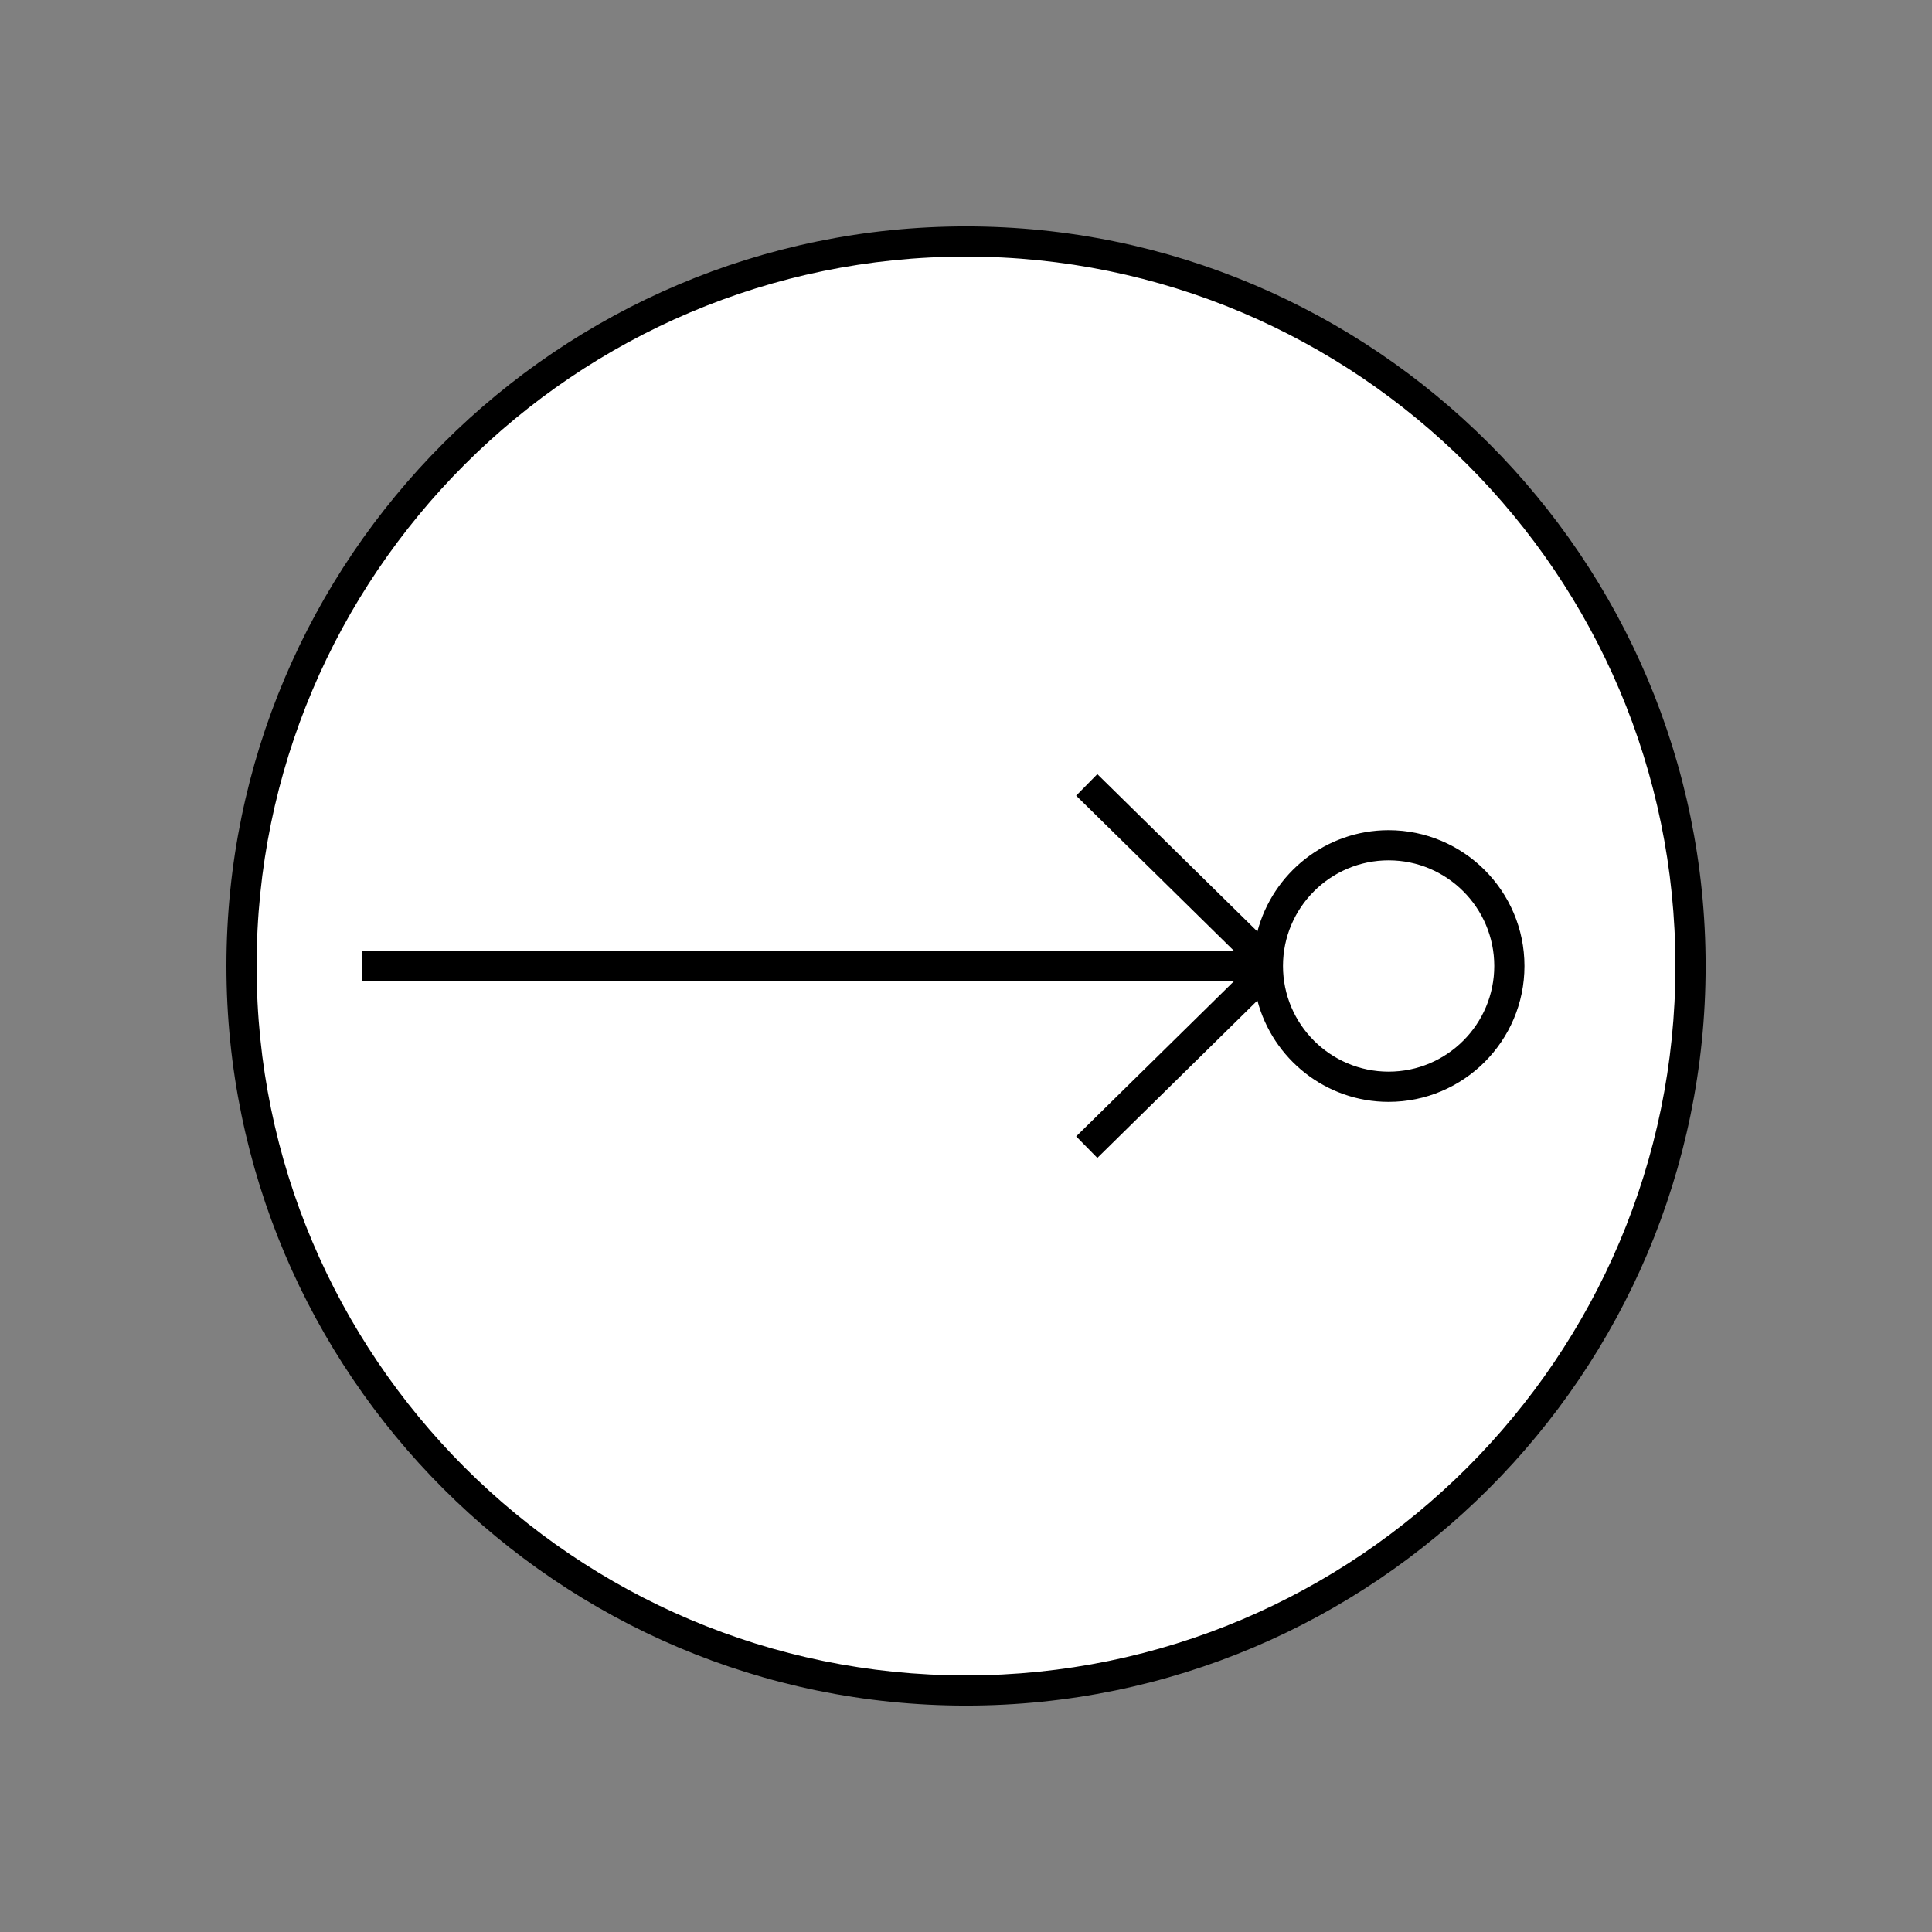<?xml version="1.0" encoding="UTF-8"?>
<svg xmlns="http://www.w3.org/2000/svg" version="1.1" viewBox="0 0 90.709 90.709">
  <rect x="0" y="0" width="90.709" height="90.709" fill="#808080" stroke="none"/>
  <!-- Generator: Adobe Illustrator 29.1.0, SVG Export Plug-In . SVG Version: 2.1.0 Build 142)  -->
  <g id="Grundfläche">
    <rect x="0" y="0" width="90.709" height="90.709" fill="none"/>
  </g>
  <g id="Flächige_Fülung">
    <circle cx="45.356" cy="45.354" r="34.016" fill="#fff"/>
  </g>
  <g id="Takt_Zeichen__x28_umgewandelt_x29_">
    <path d="M45.355,10.63c-19.147,0-34.724,15.577-34.724,34.724s15.577,34.725,34.724,34.725,34.725-15.577,34.725-34.725S64.503,10.63,45.355,10.63ZM45.355,78.662c-18.365,0-33.307-14.942-33.307-33.308S26.99,12.047,45.355,12.047s33.307,14.941,33.307,33.307-14.941,33.308-33.307,33.308ZM59.035,43.735l-7.515-7.389-.994,1.011,7.414,7.29H17.008v1.417h40.933l-7.414,7.29.994,1.011,7.515-7.39c.719,2.734,3.205,4.758,6.161,4.758,3.517,0,6.378-2.861,6.378-6.378s-2.861-6.377-6.378-6.377c-2.956,0-5.442,2.024-6.161,4.758ZM70.157,45.354c0,2.735-2.225,4.961-4.96,4.961s-4.96-2.226-4.96-4.961,2.225-4.96,4.96-4.96,4.96,2.225,4.96,4.96Z"/>
  </g>
</svg>